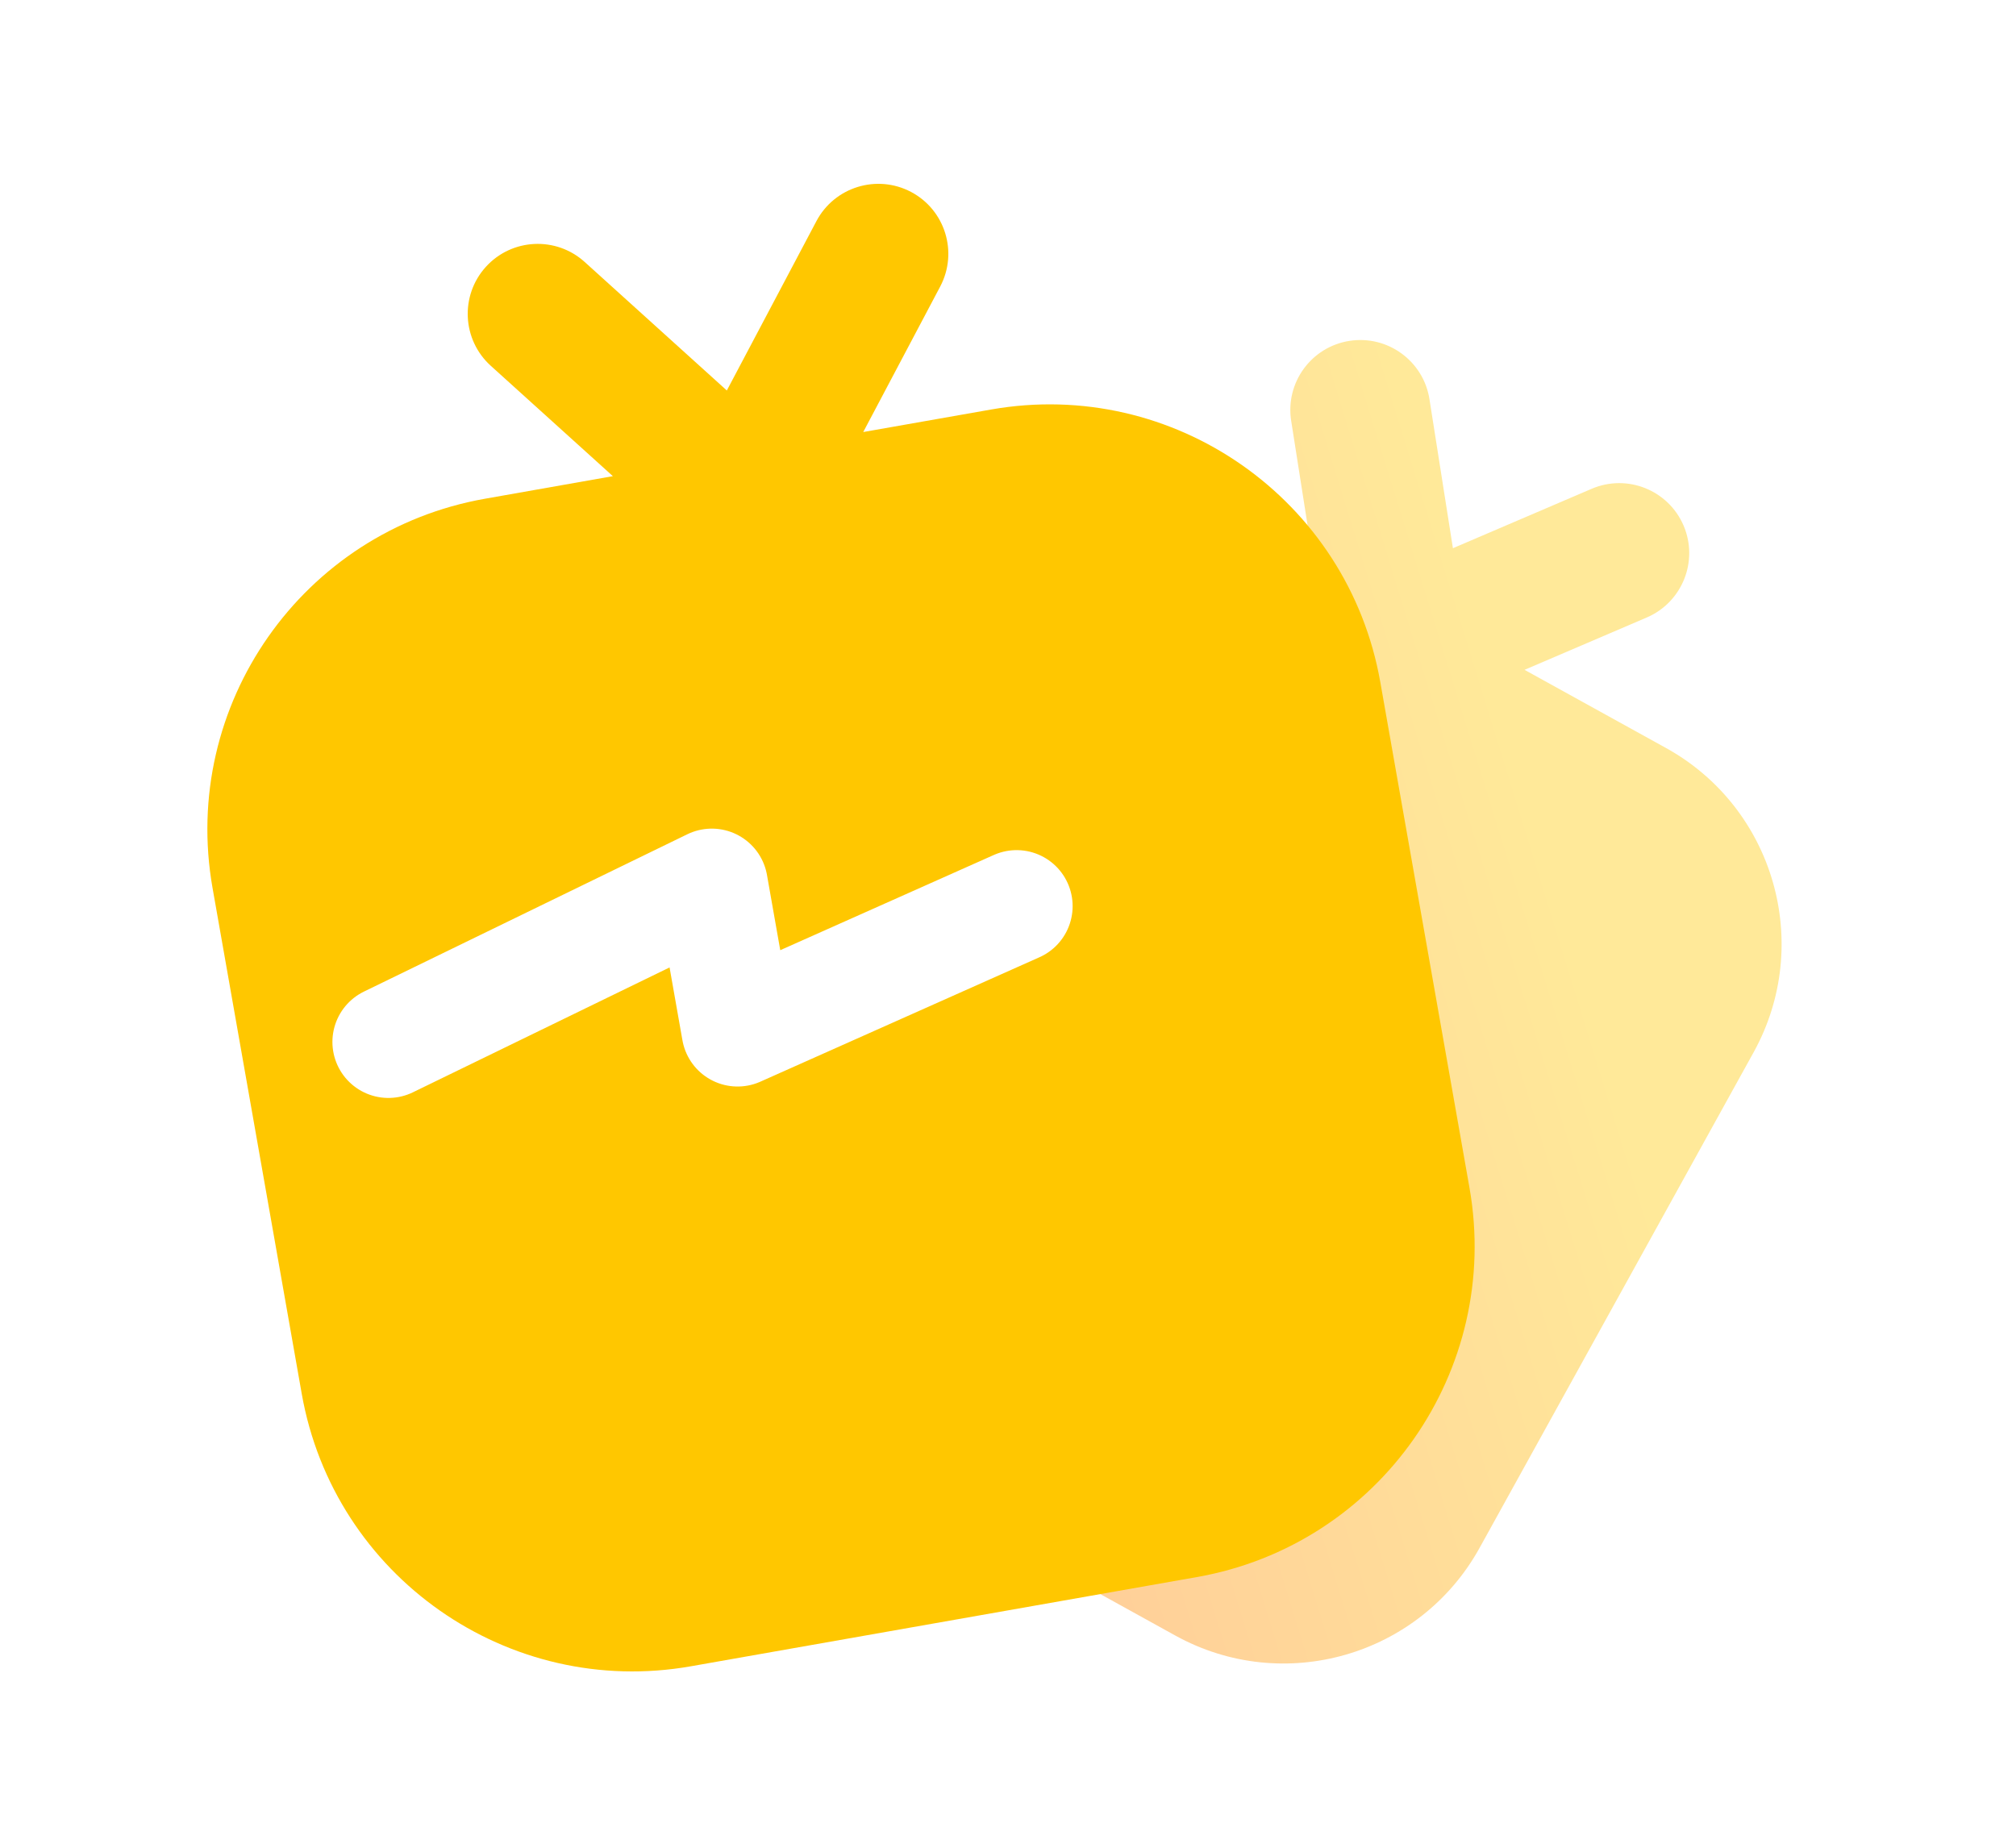 <svg width="36" height="33" viewBox="0 0 36 33" fill="none" xmlns="http://www.w3.org/2000/svg">
<g id="Group 27">
<g id="Group 26">
<g id="Union" filter="url(#filter0_b_204_1295)">
<path fill-rule="evenodd" clip-rule="evenodd" d="M25.526 7.129C25.419 6.447 24.779 5.981 24.097 6.088C23.415 6.195 22.949 6.835 23.057 7.517L23.425 9.862L20.9 8.466C18.967 7.397 16.533 8.097 15.464 10.031L10.571 18.88C9.502 20.813 10.202 23.247 12.136 24.316L20.985 29.209C22.918 30.279 25.352 29.578 26.421 27.645L31.314 18.795C32.383 16.862 31.683 14.428 29.75 13.359L27.224 11.963L29.407 11.028C30.041 10.756 30.335 10.021 30.064 9.387C29.792 8.752 29.057 8.458 28.422 8.73L25.945 9.791L25.526 7.129Z" fill="url(#paint0_linear_204_1295)" fill-opacity="0.4"/>
</g>
</g>
<g id="Group 25">
<g id="Union_2" filter="url(#filter1_bd_204_1295)">
<path fill-rule="evenodd" clip-rule="evenodd" d="M8.441 3.679C7.929 3.216 7.138 3.255 6.675 3.767C6.212 4.279 6.252 5.07 6.764 5.533L8.944 7.504L6.662 7.907C3.399 8.482 1.22 11.594 1.795 14.857L3.388 23.892C3.964 27.155 7.076 29.335 10.339 28.759L19.373 27.166C22.637 26.591 24.816 23.479 24.241 20.215L22.648 11.181C22.072 7.917 18.96 5.738 15.697 6.314L13.415 6.716L14.789 4.118C15.112 3.507 14.879 2.751 14.269 2.428C13.658 2.106 12.902 2.339 12.579 2.949L10.979 5.974L8.441 3.679Z" fill="#FFC700"/>
</g>
</g>
<path id="Vector 10" d="M6.936 18.609L12.711 15.799L13.171 18.405L18.154 16.183" stroke="white" stroke-width="2" stroke-linecap="round" stroke-linejoin="round"/>
</g>
<defs>
<filter id="filter0_b_204_1295" x="6.07" y="2.073" width="29.744" height="31.637" filterUnits="userSpaceOnUse" color-interpolation-filters="sRGB">
<feFlood flood-opacity="0" result="BackgroundImageFix"/>
<feGaussianBlur in="BackgroundImageFix" stdDeviation="2"/>
<feComposite in2="SourceAlpha" operator="in" result="effect1_backgroundBlur_204_1295"/>
<feBlend mode="normal" in="SourceGraphic" in2="effect1_backgroundBlur_204_1295" result="shape"/>
</filter>
<filter id="filter1_bd_204_1295" x="-2.297" y="-1.717" width="31.63" height="34.568" filterUnits="userSpaceOnUse" color-interpolation-filters="sRGB">
<feFlood flood-opacity="0" result="BackgroundImageFix"/>
<feGaussianBlur in="BackgroundImageFix" stdDeviation="2"/>
<feComposite in2="SourceAlpha" operator="in" result="effect1_backgroundBlur_204_1295"/>
<feColorMatrix in="SourceAlpha" type="matrix" values="0 0 0 0 0 0 0 0 0 0 0 0 0 0 0 0 0 0 127 0" result="hardAlpha"/>
<feOffset dx="2" dy="1"/>
<feGaussianBlur stdDeviation="1.5"/>
<feColorMatrix type="matrix" values="0 0 0 0 1 0 0 0 0 0 0 0 0 0 0 0 0 0 0.1 0"/>
<feBlend mode="normal" in2="effect1_backgroundBlur_204_1295" result="effect2_dropShadow_204_1295"/>
<feBlend mode="normal" in="SourceGraphic" in2="effect2_dropShadow_204_1295" result="shape"/>
</filter>
<linearGradient id="paint0_linear_204_1295" x1="28.07" y1="17.385" x2="12.294" y2="22.256" gradientUnits="userSpaceOnUse">
<stop stop-color="#FFC700"/>
<stop offset="1" stop-color="#FF6B00"/>
</linearGradient>
</defs>
</svg>
